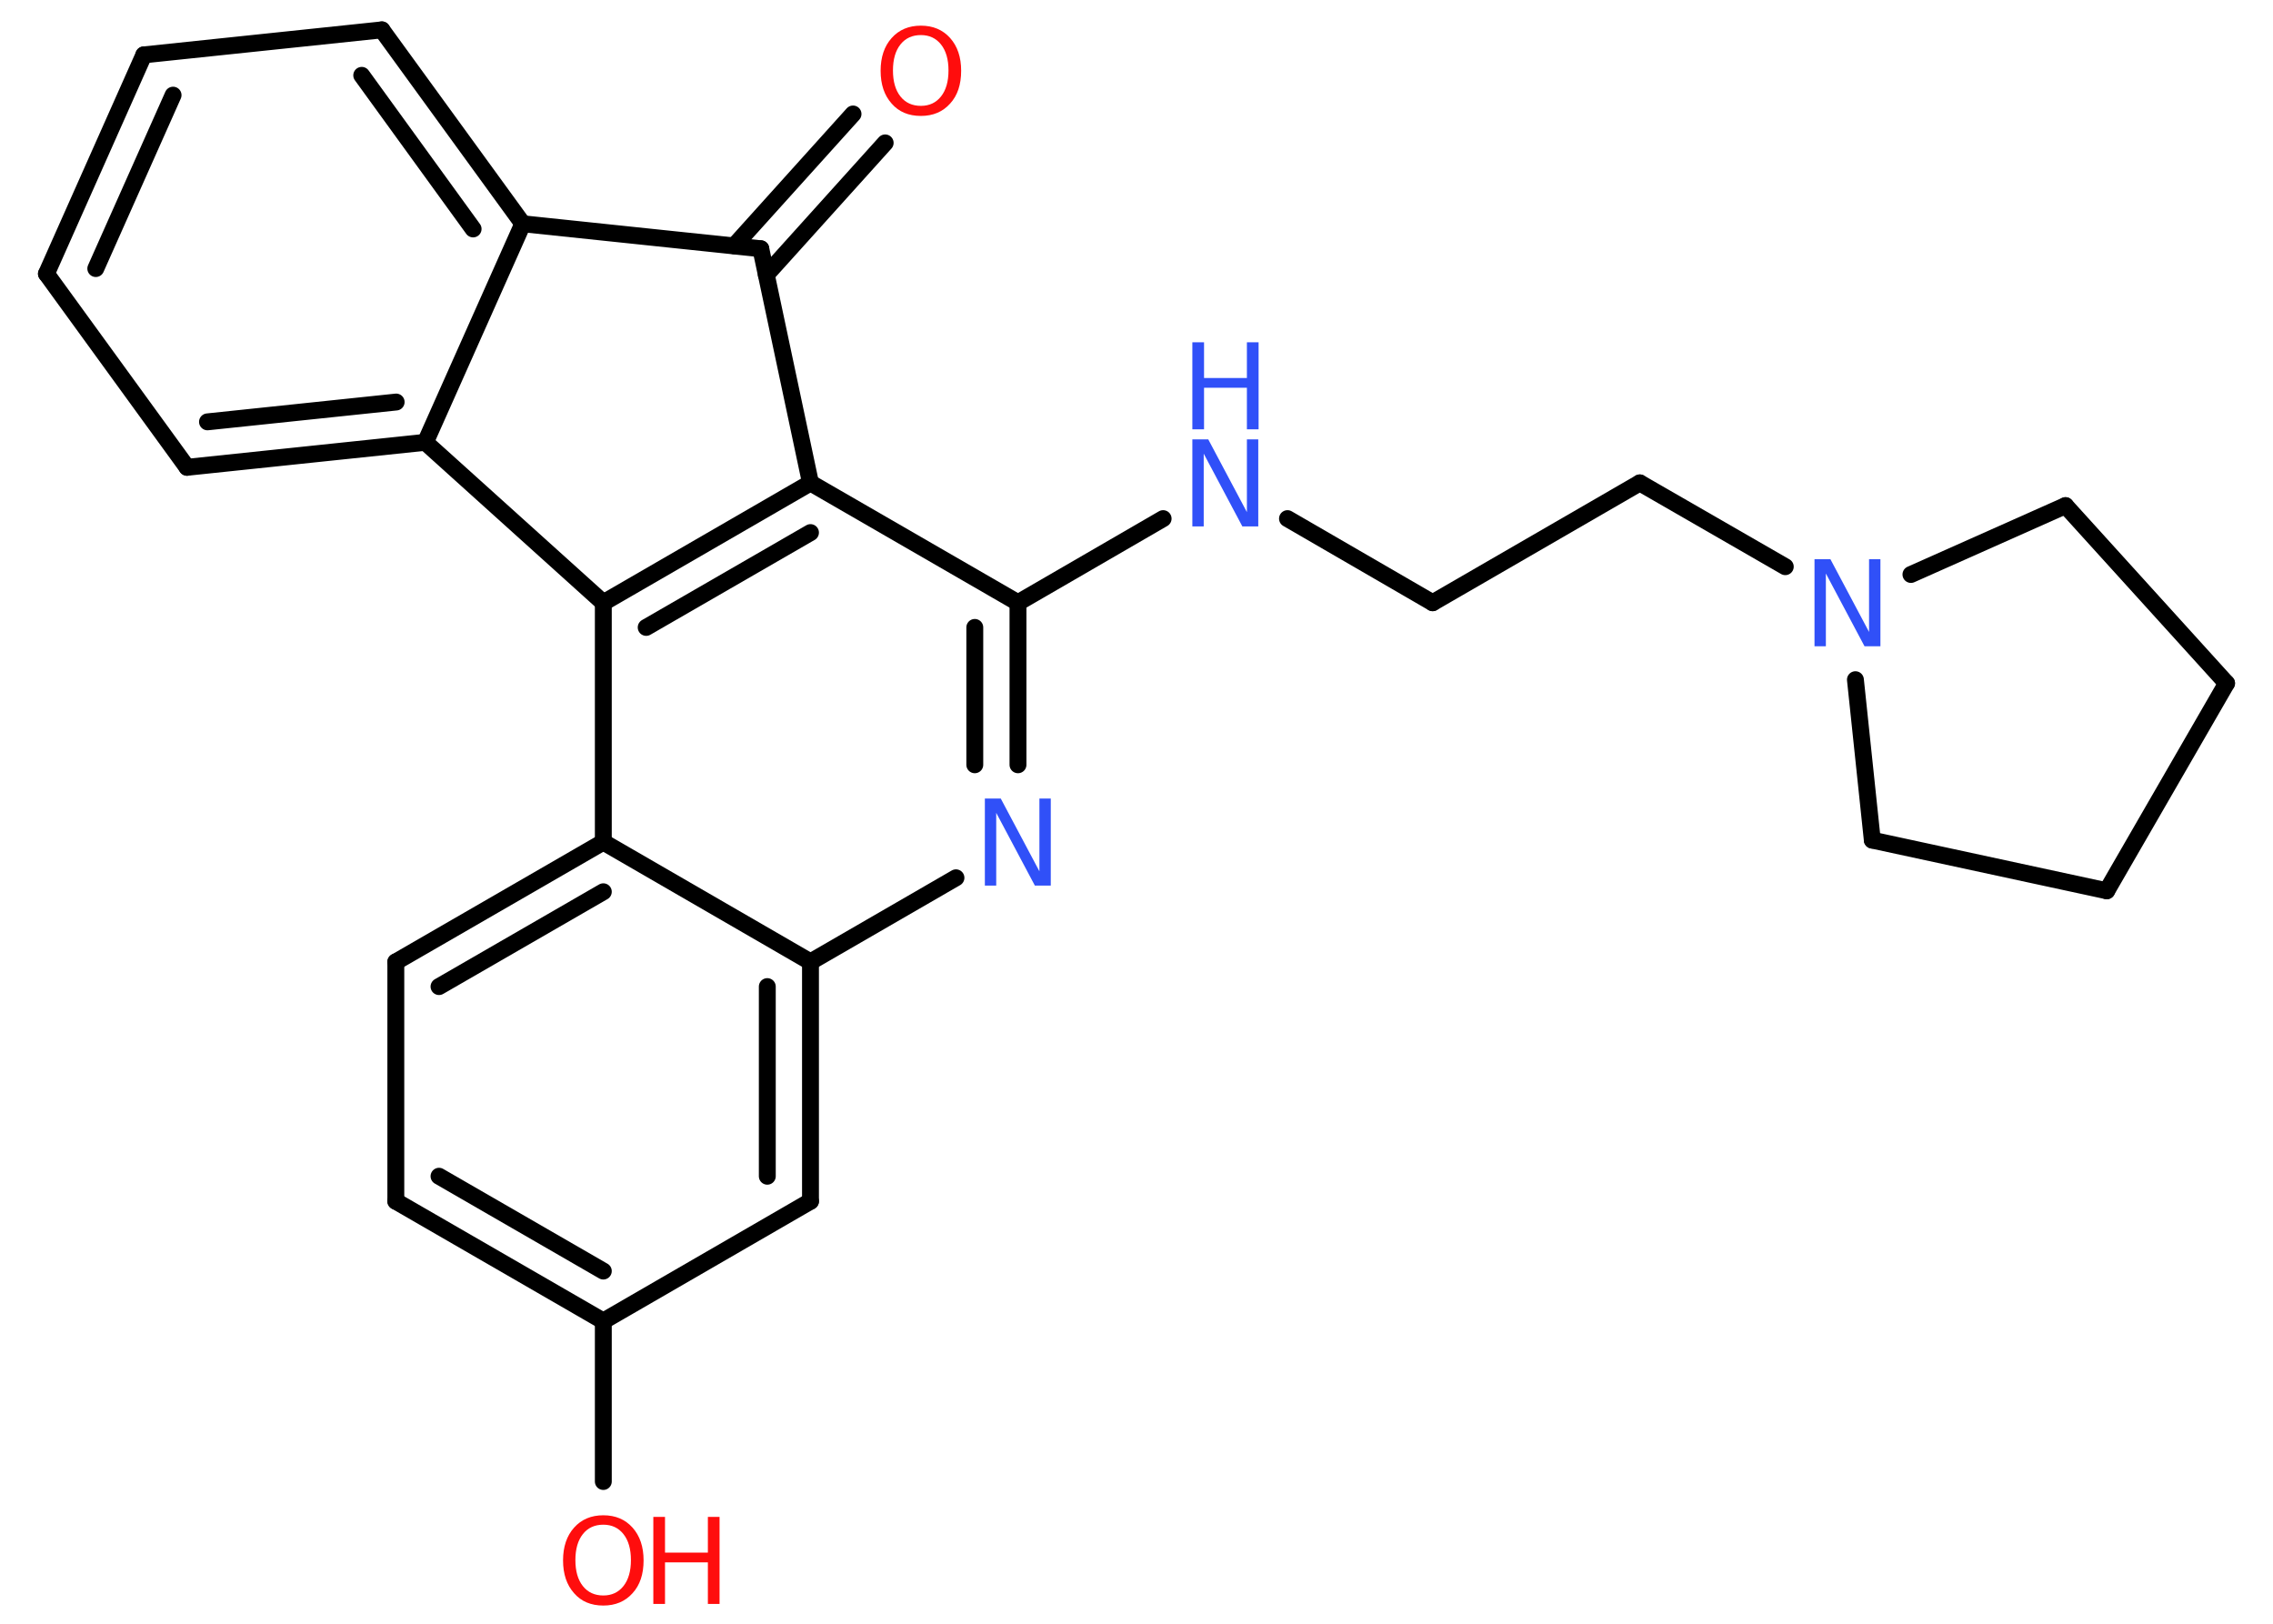 <?xml version='1.0' encoding='UTF-8'?>
<!DOCTYPE svg PUBLIC "-//W3C//DTD SVG 1.1//EN" "http://www.w3.org/Graphics/SVG/1.1/DTD/svg11.dtd">
<svg version='1.2' xmlns='http://www.w3.org/2000/svg' xmlns:xlink='http://www.w3.org/1999/xlink' width='70.0mm' height='50.0mm' viewBox='0 0 70.0 50.0'>
  <desc>Generated by the Chemistry Development Kit (http://github.com/cdk)</desc>
  <g stroke-linecap='round' stroke-linejoin='round' stroke='#000000' stroke-width='.52' fill='#3050F8'>
    <rect x='.0' y='.0' width='70.0' height='50.0' fill='#FFFFFF' stroke='none'/>
    <g id='mol1' class='mol'>
      <g id='mol1bnd1' class='bond'>
        <line x1='27.26' y1='4.4' x2='23.6' y2='8.46'/>
        <line x1='26.27' y1='3.51' x2='22.61' y2='7.57'/>
      </g>
      <line id='mol1bnd2' class='bond' x1='23.43' y1='7.66' x2='16.1' y2='6.89'/>
      <g id='mol1bnd3' class='bond'>
        <line x1='16.1' y1='6.89' x2='11.76' y2='.92'/>
        <line x1='14.57' y1='7.05' x2='11.14' y2='2.32'/>
      </g>
      <line id='mol1bnd4' class='bond' x1='11.76' y1='.92' x2='4.43' y2='1.69'/>
      <g id='mol1bnd5' class='bond'>
        <line x1='4.43' y1='1.69' x2='1.43' y2='8.43'/>
        <line x1='5.33' y1='2.93' x2='2.95' y2='8.27'/>
      </g>
      <line id='mol1bnd6' class='bond' x1='1.43' y1='8.43' x2='5.76' y2='14.39'/>
      <g id='mol1bnd7' class='bond'>
        <line x1='5.76' y1='14.39' x2='13.1' y2='13.62'/>
        <line x1='6.39' y1='12.99' x2='12.2' y2='12.38'/>
      </g>
      <line id='mol1bnd8' class='bond' x1='16.1' y1='6.89' x2='13.1' y2='13.62'/>
      <line id='mol1bnd9' class='bond' x1='13.1' y1='13.62' x2='18.58' y2='18.56'/>
      <g id='mol1bnd10' class='bond'>
        <line x1='24.96' y1='14.87' x2='18.58' y2='18.56'/>
        <line x1='24.96' y1='16.4' x2='19.9' y2='19.32'/>
      </g>
      <line id='mol1bnd11' class='bond' x1='23.43' y1='7.66' x2='24.96' y2='14.87'/>
      <line id='mol1bnd12' class='bond' x1='24.96' y1='14.87' x2='31.35' y2='18.56'/>
      <line id='mol1bnd13' class='bond' x1='31.35' y1='18.56' x2='35.82' y2='15.97'/>
      <line id='mol1bnd14' class='bond' x1='39.65' y1='15.97' x2='44.12' y2='18.56'/>
      <line id='mol1bnd15' class='bond' x1='44.12' y1='18.56' x2='50.5' y2='14.87'/>
      <line id='mol1bnd16' class='bond' x1='50.5' y1='14.87' x2='54.98' y2='17.45'/>
      <line id='mol1bnd17' class='bond' x1='58.85' y1='17.69' x2='63.61' y2='15.57'/>
      <line id='mol1bnd18' class='bond' x1='63.61' y1='15.57' x2='68.57' y2='21.04'/>
      <line id='mol1bnd19' class='bond' x1='68.57' y1='21.04' x2='64.88' y2='27.43'/>
      <line id='mol1bnd20' class='bond' x1='64.88' y1='27.43' x2='57.66' y2='25.87'/>
      <line id='mol1bnd21' class='bond' x1='57.14' y1='20.93' x2='57.66' y2='25.87'/>
      <g id='mol1bnd22' class='bond'>
        <line x1='31.35' y1='23.55' x2='31.35' y2='18.56'/>
        <line x1='30.02' y1='23.55' x2='30.02' y2='19.32'/>
      </g>
      <line id='mol1bnd23' class='bond' x1='29.44' y1='27.03' x2='24.96' y2='29.62'/>
      <g id='mol1bnd24' class='bond'>
        <line x1='24.96' y1='36.99' x2='24.96' y2='29.62'/>
        <line x1='23.63' y1='36.22' x2='23.63' y2='30.38'/>
      </g>
      <line id='mol1bnd25' class='bond' x1='24.96' y1='36.99' x2='18.58' y2='40.68'/>
      <line id='mol1bnd26' class='bond' x1='18.58' y1='40.68' x2='18.58' y2='45.62'/>
      <g id='mol1bnd27' class='bond'>
        <line x1='12.19' y1='36.99' x2='18.58' y2='40.68'/>
        <line x1='13.52' y1='36.22' x2='18.58' y2='39.14'/>
      </g>
      <line id='mol1bnd28' class='bond' x1='12.19' y1='36.99' x2='12.19' y2='29.62'/>
      <g id='mol1bnd29' class='bond'>
        <line x1='18.58' y1='25.93' x2='12.19' y2='29.62'/>
        <line x1='18.58' y1='27.46' x2='13.52' y2='30.38'/>
      </g>
      <line id='mol1bnd30' class='bond' x1='18.58' y1='18.56' x2='18.58' y2='25.93'/>
      <line id='mol1bnd31' class='bond' x1='24.96' y1='29.62' x2='18.58' y2='25.93'/>
      <path id='mol1atm1' class='atom' d='M28.36 1.08q-.4 .0 -.63 .29q-.23 .29 -.23 .8q.0 .51 .23 .8q.23 .29 .63 .29q.39 .0 .62 -.29q.23 -.29 .23 -.8q.0 -.51 -.23 -.8q-.23 -.29 -.62 -.29zM28.36 .79q.56 .0 .9 .38q.34 .38 .34 1.01q.0 .64 -.34 1.01q-.34 .38 -.9 .38q-.57 .0 -.9 -.38q-.34 -.38 -.34 -1.01q.0 -.63 .34 -1.01q.34 -.38 .9 -.38z' stroke='none' fill='#FF0D0D'/>
      <g id='mol1atm12' class='atom'>
        <path d='M36.72 13.53h.49l1.19 2.24v-2.24h.35v2.68h-.49l-1.19 -2.24v2.24h-.35v-2.68z' stroke='none'/>
        <path d='M36.72 10.54h.36v1.1h1.32v-1.1h.36v2.68h-.36v-1.28h-1.32v1.28h-.36v-2.68z' stroke='none'/>
      </g>
      <path id='mol1atm15' class='atom' d='M55.88 17.22h.49l1.19 2.24v-2.24h.35v2.68h-.49l-1.19 -2.24v2.24h-.35v-2.68z' stroke='none'/>
      <path id='mol1atm20' class='atom' d='M30.33 24.59h.49l1.19 2.24v-2.24h.35v2.68h-.49l-1.19 -2.24v2.24h-.35v-2.68z' stroke='none'/>
      <g id='mol1atm24' class='atom'>
        <path d='M18.58 46.95q-.4 .0 -.63 .29q-.23 .29 -.23 .8q.0 .51 .23 .8q.23 .29 .63 .29q.39 .0 .62 -.29q.23 -.29 .23 -.8q.0 -.51 -.23 -.8q-.23 -.29 -.62 -.29zM18.58 46.66q.56 .0 .9 .38q.34 .38 .34 1.01q.0 .64 -.34 1.01q-.34 .38 -.9 .38q-.57 .0 -.9 -.38q-.34 -.38 -.34 -1.01q.0 -.63 .34 -1.01q.34 -.38 .9 -.38z' stroke='none' fill='#FF0D0D'/>
        <path d='M20.12 46.71h.36v1.1h1.32v-1.1h.36v2.68h-.36v-1.28h-1.32v1.28h-.36v-2.68z' stroke='none' fill='#FF0D0D'/>
      </g>
    </g>
  </g>
</svg>
